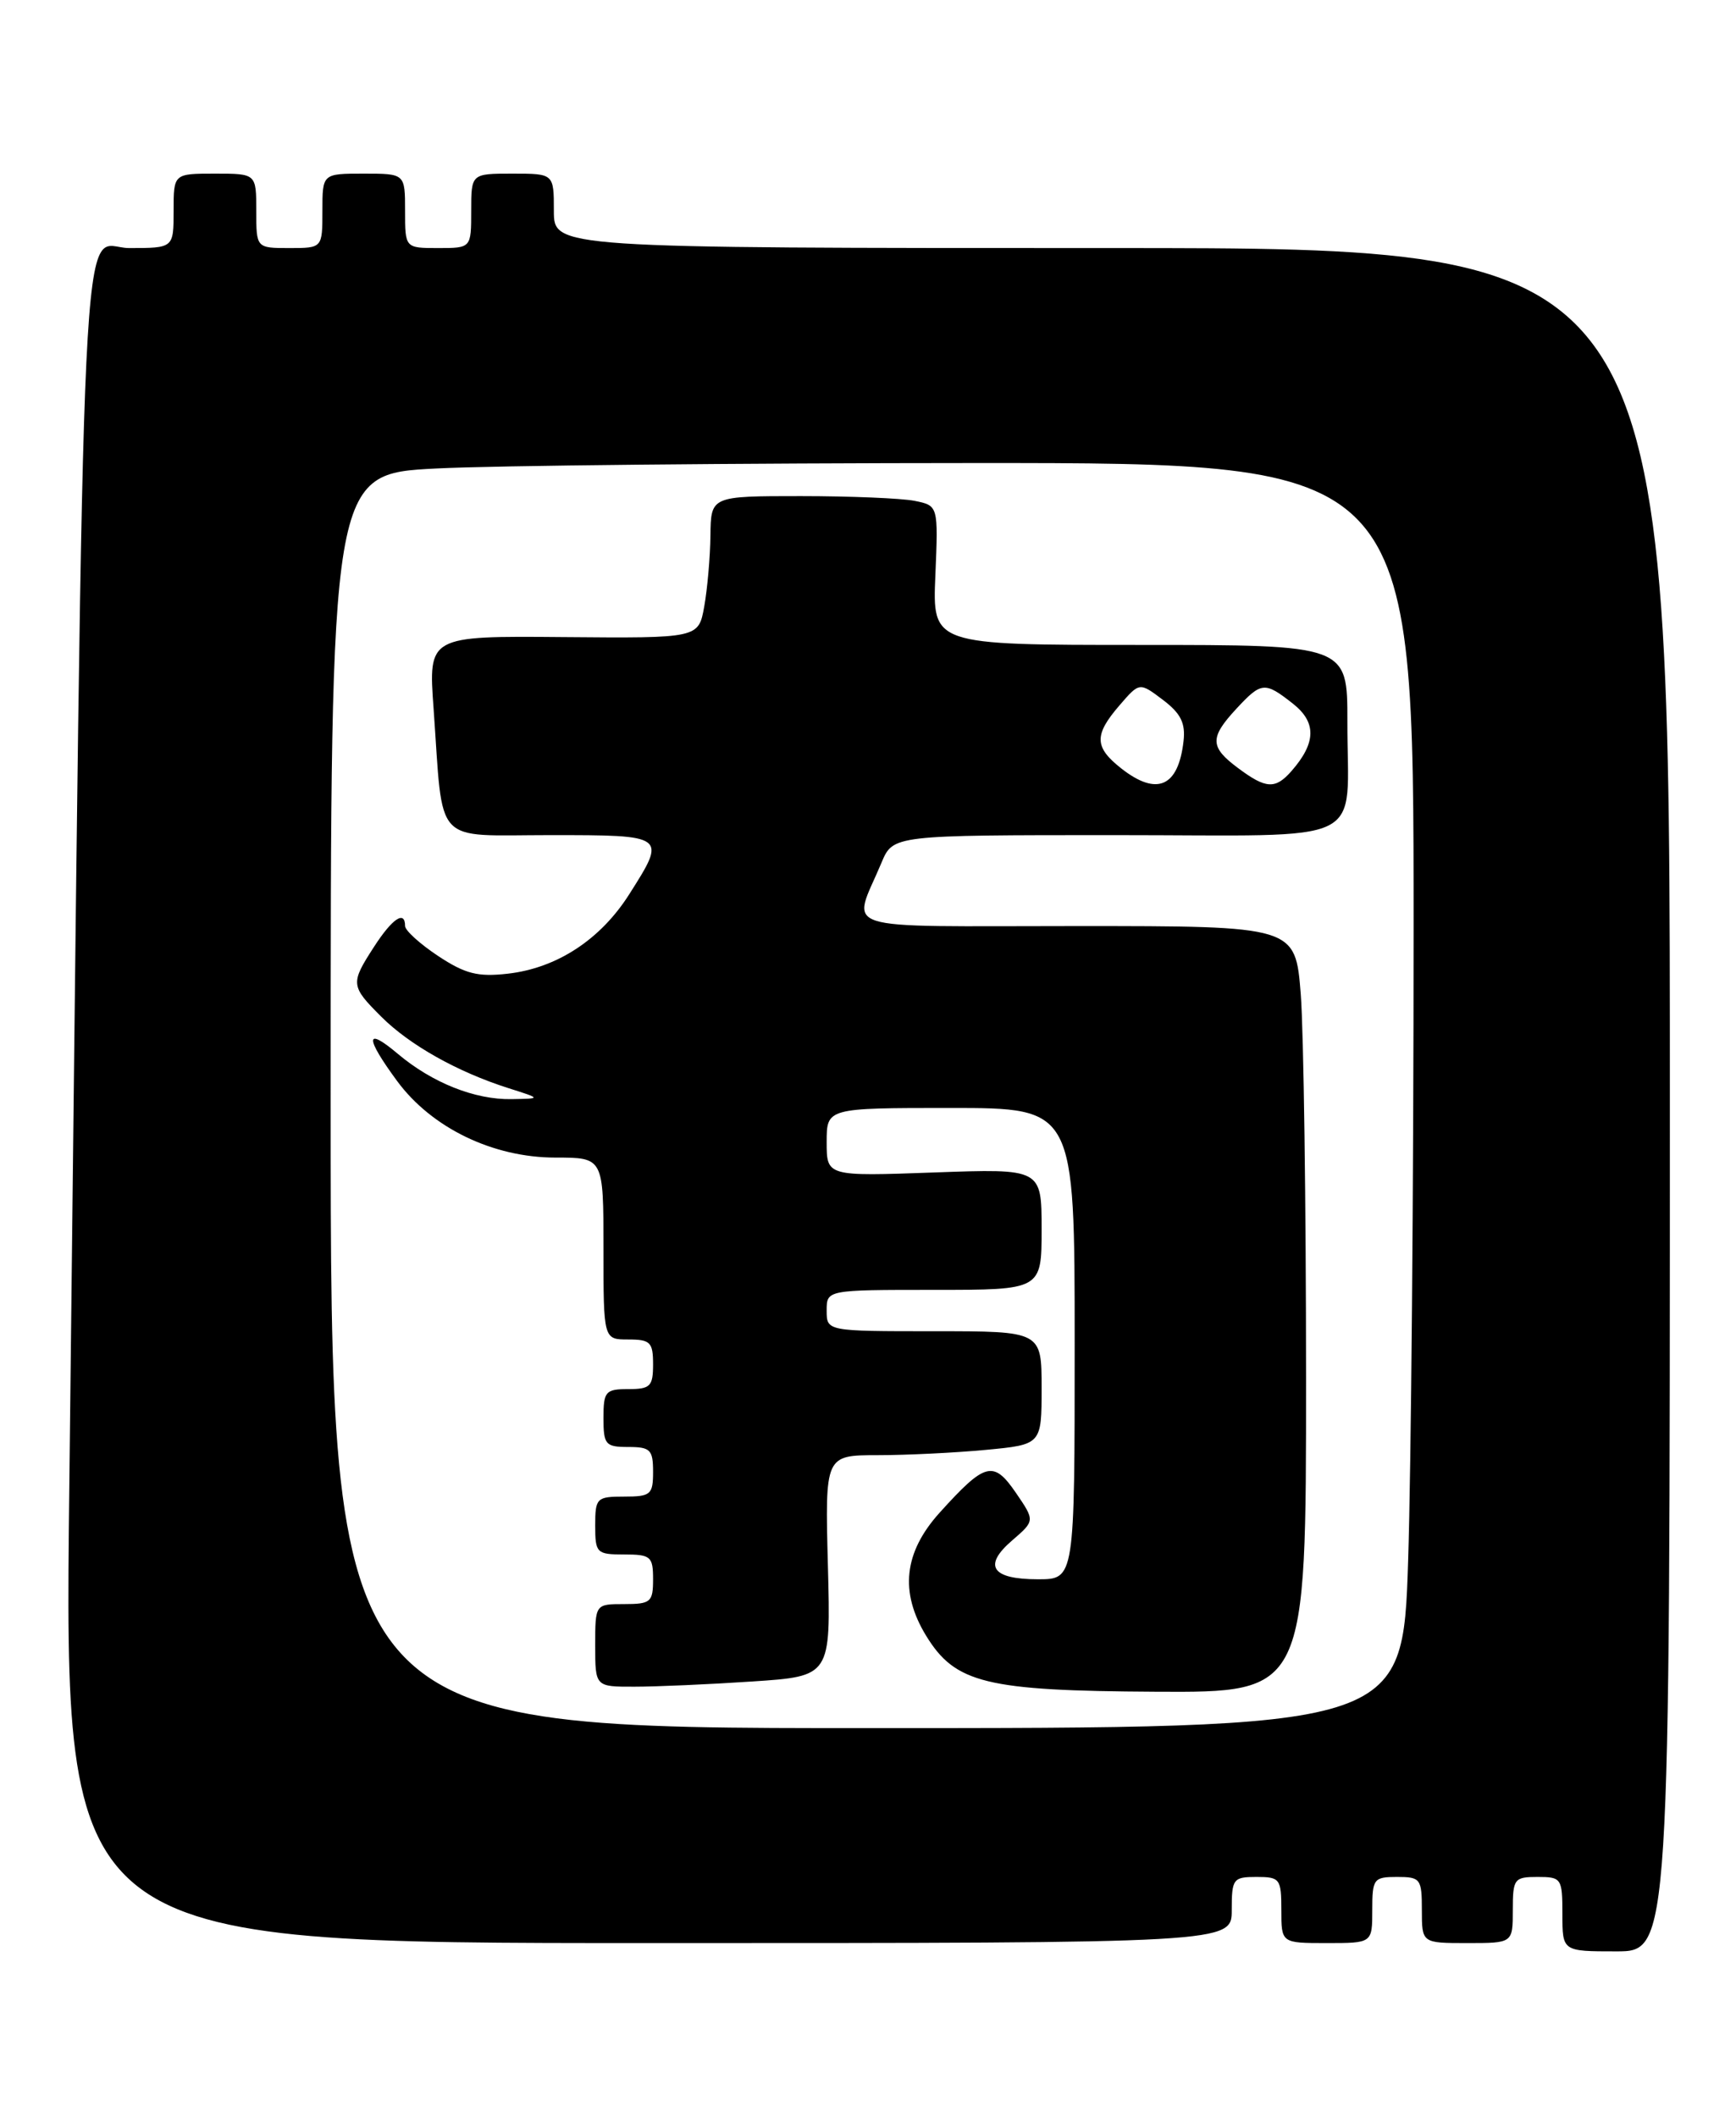 <?xml version="1.0" encoding="UTF-8" standalone="no"?>
<!DOCTYPE svg PUBLIC "-//W3C//DTD SVG 1.1//EN" "http://www.w3.org/Graphics/SVG/1.1/DTD/svg11.dtd" >
<svg xmlns="http://www.w3.org/2000/svg" xmlns:xlink="http://www.w3.org/1999/xlink" version="1.1" viewBox="0 0 210 256">
 <g >
 <path fill="currentColor"
d=" M 202.00 133.00 C 202.00 30.00 202.00 30.00 134.50 30.00 C 67.00 30.00 67.00 30.00 67.00 25.50 C 67.00 21.00 67.00 21.00 62.00 21.00 C 57.00 21.00 57.00 21.00 57.00 25.50 C 57.00 30.00 57.00 30.00 53.00 30.00 C 49.00 30.00 49.00 30.00 49.00 25.50 C 49.00 21.00 49.00 21.00 44.00 21.00 C 39.00 21.00 39.00 21.00 39.00 25.50 C 39.00 30.00 39.00 30.00 35.00 30.00 C 31.00 30.00 31.00 30.00 31.00 25.50 C 31.00 21.00 31.00 21.00 26.00 21.00 C 21.00 21.00 21.00 21.00 21.00 25.50 C 21.00 30.00 21.00 30.00 15.62 30.00 C 9.61 30.00 10.25 16.79 8.38 180.25 C 7.75 235.00 7.75 235.00 78.38 235.00 C 149.00 235.00 149.00 235.00 149.00 231.00 C 149.00 227.22 149.17 227.00 152.00 227.00 C 154.83 227.00 155.00 227.22 155.00 231.00 C 155.00 235.00 155.00 235.00 160.50 235.00 C 166.00 235.00 166.00 235.00 166.00 231.00 C 166.00 227.22 166.17 227.00 169.00 227.00 C 171.83 227.00 172.00 227.22 172.00 231.00 C 172.00 235.00 172.00 235.00 177.50 235.00 C 183.00 235.00 183.00 235.00 183.00 231.00 C 183.00 227.22 183.17 227.00 186.00 227.00 C 188.89 227.00 189.00 227.17 189.00 231.50 C 189.00 236.00 189.00 236.00 195.50 236.00 C 202.00 236.00 202.00 236.00 202.00 133.00 Z  M 40.00 133.15 C 40.00 57.31 40.00 57.31 52.75 56.66 C 59.76 56.30 89.24 56.01 118.25 56.00 C 171.00 56.00 171.00 56.00 171.00 112.25 C 171.00 143.19 170.70 177.61 170.34 188.75 C 169.68 209.00 169.68 209.00 104.84 209.00 C 40.00 209.00 40.00 209.00 40.00 133.15 Z  M 157.99 166.60 C 157.99 145.64 157.70 124.79 157.35 120.25 C 156.70 112.00 156.70 112.00 130.28 112.00 C 100.52 112.00 103.08 112.83 106.63 104.34 C 108.03 101.00 108.03 101.00 134.90 101.00 C 166.15 101.00 162.96 102.56 162.99 87.25 C 163.00 78.00 163.00 78.00 137.90 78.00 C 112.79 78.00 112.79 78.00 113.15 69.57 C 113.50 61.15 113.50 61.15 110.62 60.57 C 109.04 60.26 102.86 60.00 96.87 60.00 C 86.00 60.00 86.00 60.00 85.94 64.75 C 85.91 67.36 85.57 71.23 85.19 73.35 C 84.50 77.19 84.50 77.19 68.16 77.05 C 51.81 76.91 51.81 76.91 52.45 85.71 C 53.65 102.52 52.25 101.00 66.55 101.00 C 80.66 101.00 80.66 101.00 76.12 108.15 C 72.64 113.64 67.36 117.09 61.41 117.76 C 57.79 118.17 56.27 117.78 53.00 115.62 C 50.80 114.16 49.00 112.53 49.00 111.99 C 49.00 110.05 47.46 111.08 45.25 114.50 C 42.37 118.95 42.40 119.24 46.12 122.96 C 49.55 126.39 55.34 129.64 61.50 131.60 C 65.50 132.87 65.50 132.87 61.87 132.93 C 57.45 133.01 52.29 130.96 48.12 127.45 C 44.17 124.12 44.13 125.43 48.03 130.73 C 52.21 136.41 59.63 140.00 67.20 140.00 C 73.00 140.00 73.00 140.00 73.00 151.00 C 73.00 162.00 73.00 162.00 76.00 162.00 C 78.67 162.00 79.00 162.33 79.00 165.00 C 79.00 167.67 78.67 168.00 76.00 168.00 C 73.24 168.00 73.00 168.28 73.00 171.50 C 73.00 174.72 73.24 175.00 76.00 175.00 C 78.67 175.00 79.00 175.33 79.00 178.00 C 79.00 180.76 78.72 181.00 75.50 181.00 C 72.17 181.00 72.00 181.17 72.00 184.50 C 72.00 187.83 72.17 188.00 75.50 188.00 C 78.72 188.00 79.00 188.24 79.00 191.00 C 79.00 193.76 78.72 194.00 75.50 194.00 C 72.00 194.00 72.00 194.00 72.00 199.00 C 72.00 204.00 72.00 204.00 76.75 203.99 C 79.36 203.99 85.78 203.71 91.00 203.36 C 100.50 202.73 100.50 202.73 100.15 189.37 C 99.80 176.00 99.80 176.00 106.15 175.99 C 109.64 175.99 115.54 175.70 119.25 175.35 C 126.00 174.71 126.00 174.71 126.00 167.86 C 126.00 161.00 126.00 161.00 113.00 161.00 C 100.00 161.00 100.00 161.00 100.00 158.50 C 100.00 156.00 100.00 156.00 113.00 156.00 C 126.00 156.00 126.00 156.00 126.00 148.66 C 126.00 141.33 126.00 141.33 113.00 141.80 C 100.00 142.27 100.00 142.27 100.00 138.13 C 100.00 134.00 100.00 134.00 115.00 134.00 C 130.00 134.00 130.00 134.00 130.00 162.50 C 130.00 191.00 130.00 191.00 125.56 191.00 C 119.95 191.00 118.87 189.37 122.44 186.30 C 125.20 183.92 125.20 183.92 122.89 180.54 C 120.17 176.58 119.18 176.84 113.66 182.95 C 109.34 187.74 108.81 192.54 112.02 197.81 C 115.55 203.58 119.24 204.49 139.80 204.60 C 158.00 204.70 158.00 204.70 157.99 166.60 Z  M 135.63 92.93 C 132.37 90.36 132.33 88.89 135.42 85.31 C 137.84 82.50 137.84 82.50 140.67 84.64 C 142.83 86.27 143.42 87.45 143.17 89.63 C 142.54 95.18 139.95 96.32 135.63 92.93 Z  M 149.75 92.88 C 146.35 90.35 146.32 89.22 149.54 85.74 C 152.59 82.45 152.98 82.41 156.40 85.10 C 159.27 87.36 159.22 89.84 156.23 93.25 C 154.27 95.48 153.15 95.42 149.75 92.88 Z "/>
</g>
</svg>